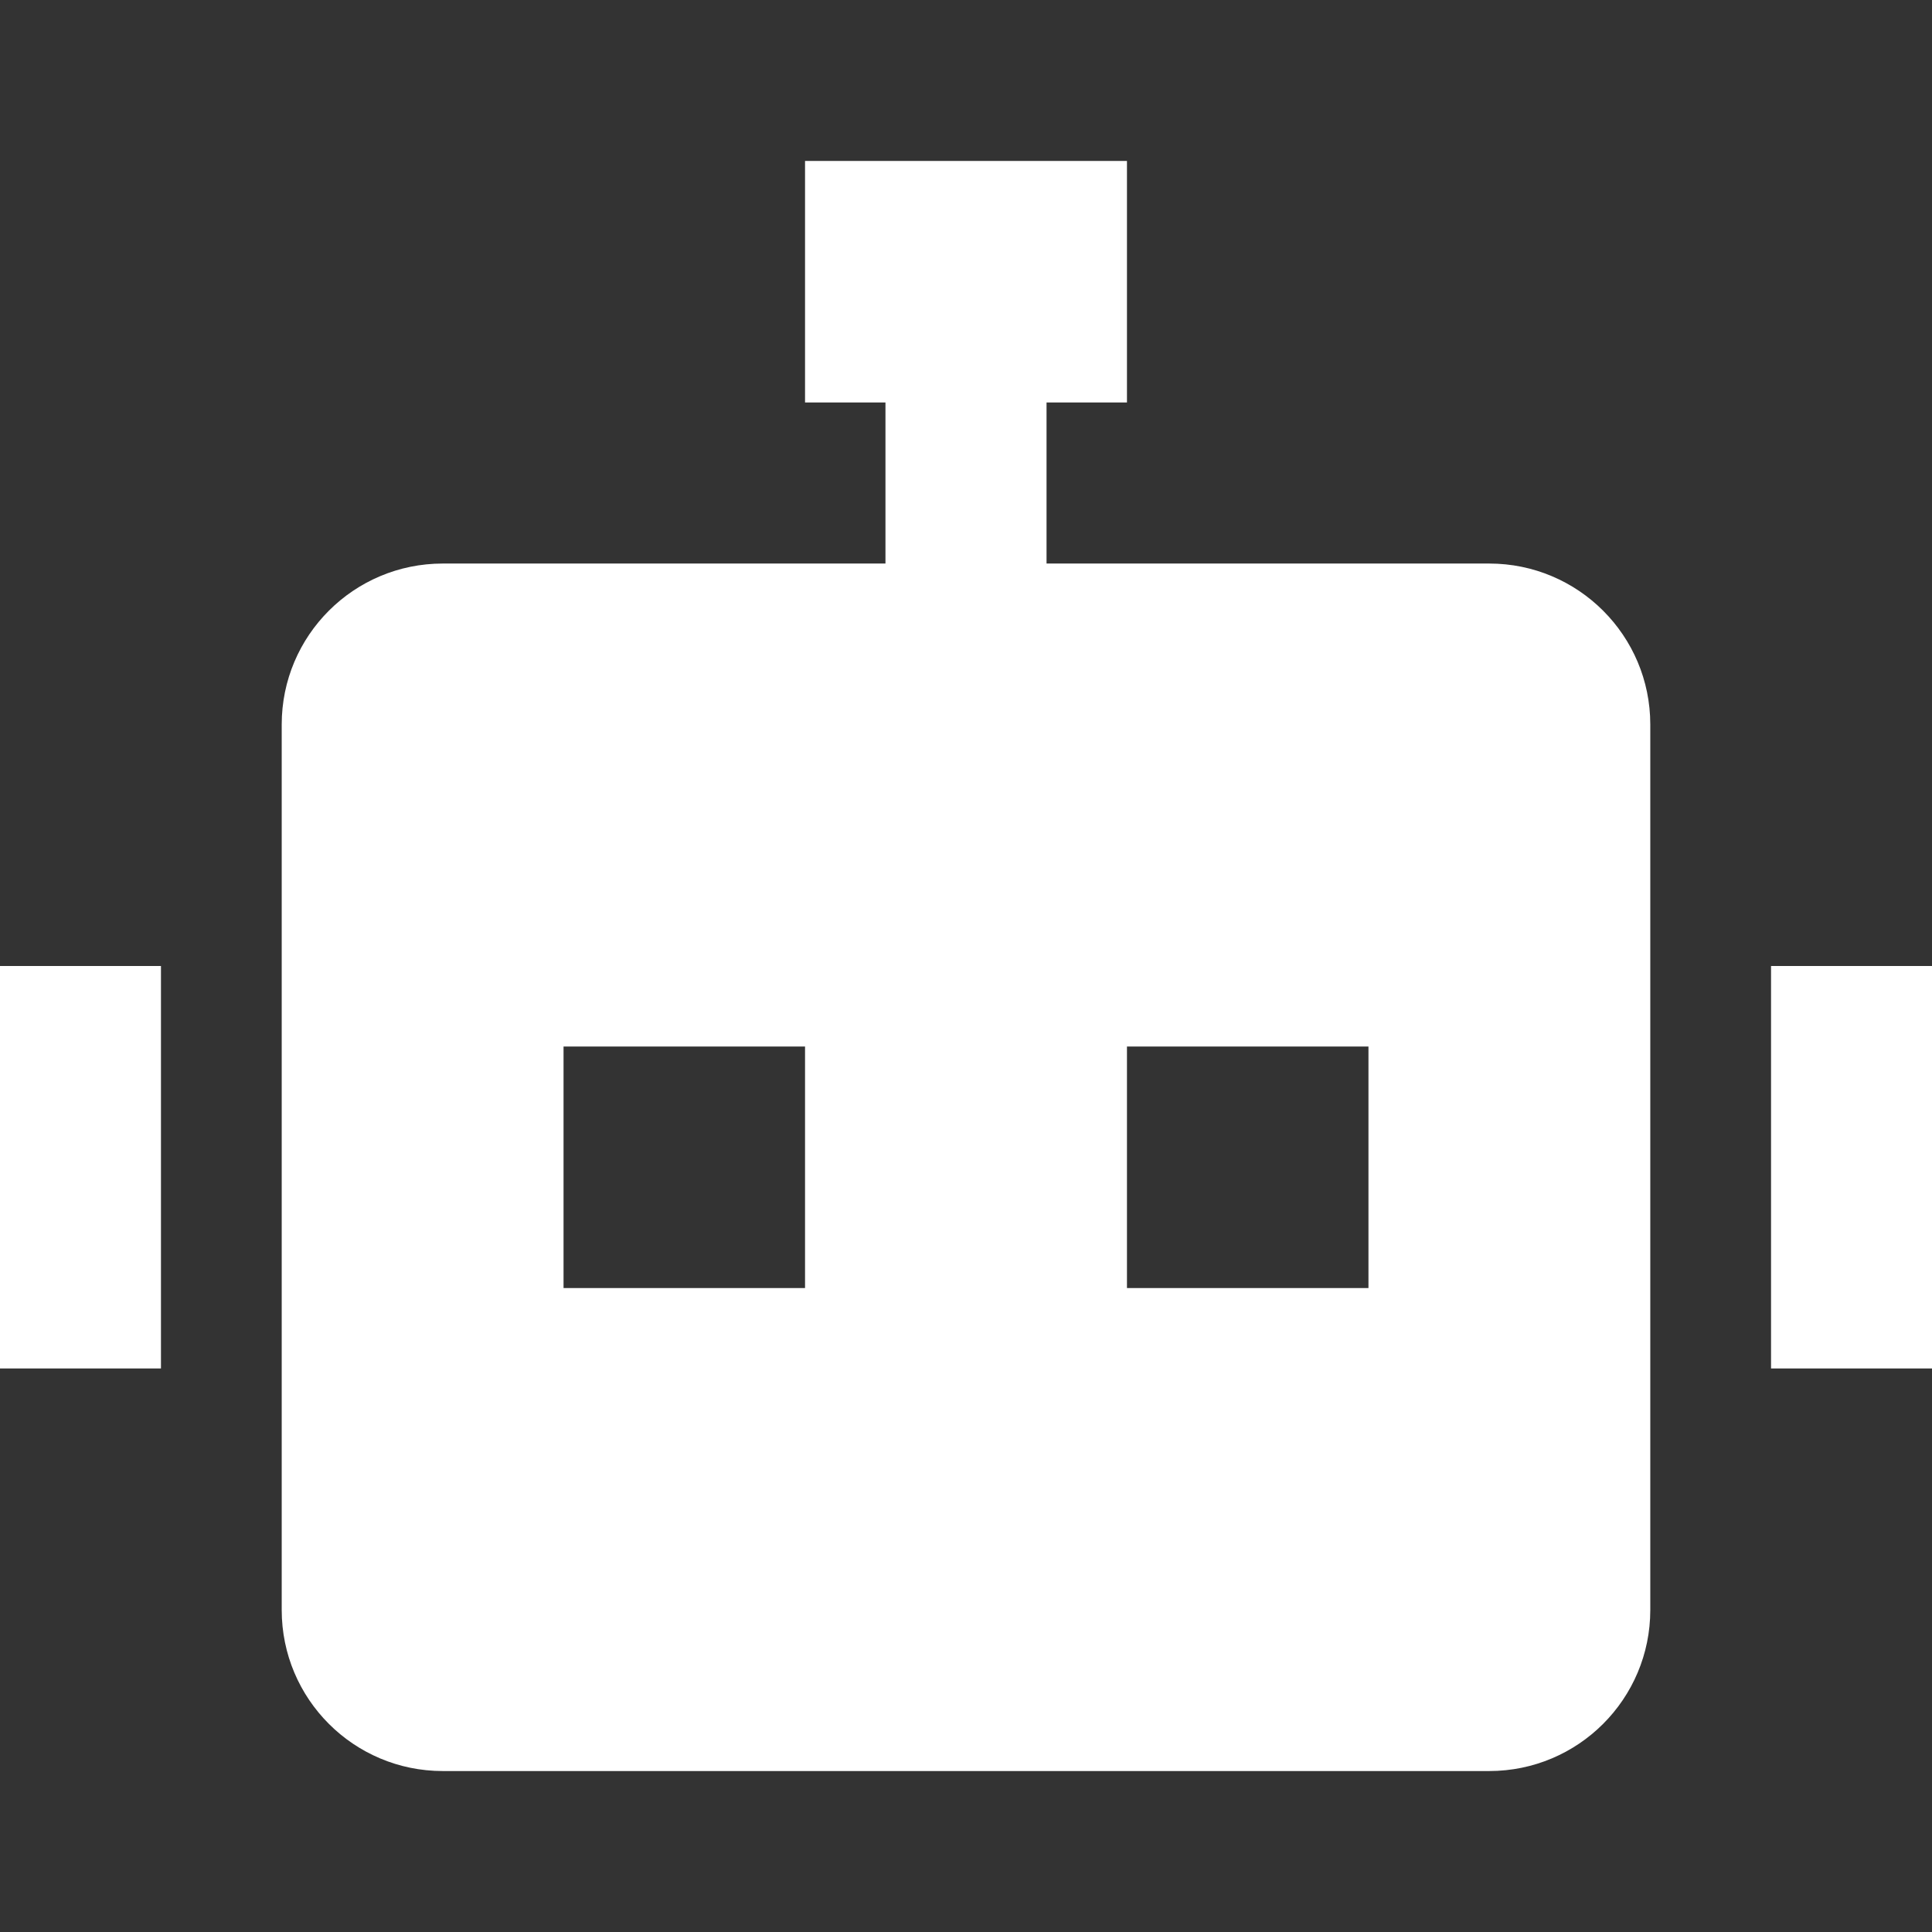 <svg width="16" height="16" viewBox="0 0 16 16" fill="none" xmlns="http://www.w3.org/2000/svg">
<rect x="0" y="0" width="16" height="16" fill="#333333" stroke="none"/>
<path d="M9.333 1.333H6.667V3.333H7.333V4.667H3.667C2.93 4.667 2.333 5.264 2.333 6V13.333C2.333 14.07 2.93 14.667 3.667 14.667H12.333C13.07 14.667 13.667 14.07 13.667 13.333V6C13.667 5.264 13.07 4.667 12.333 4.667H8.667V3.333H9.333V1.333ZM4.667 8.667H6.667V10.667H4.667V8.667ZM11.333 8.667V10.667H9.333V8.667H11.333Z" fill="white"/>
<path d="M1.333 8H0V11.333H1.333V8Z" fill="white"/>
<path d="M14.667 8H16V11.333H14.667V8Z" fill="white"/>
</svg>
